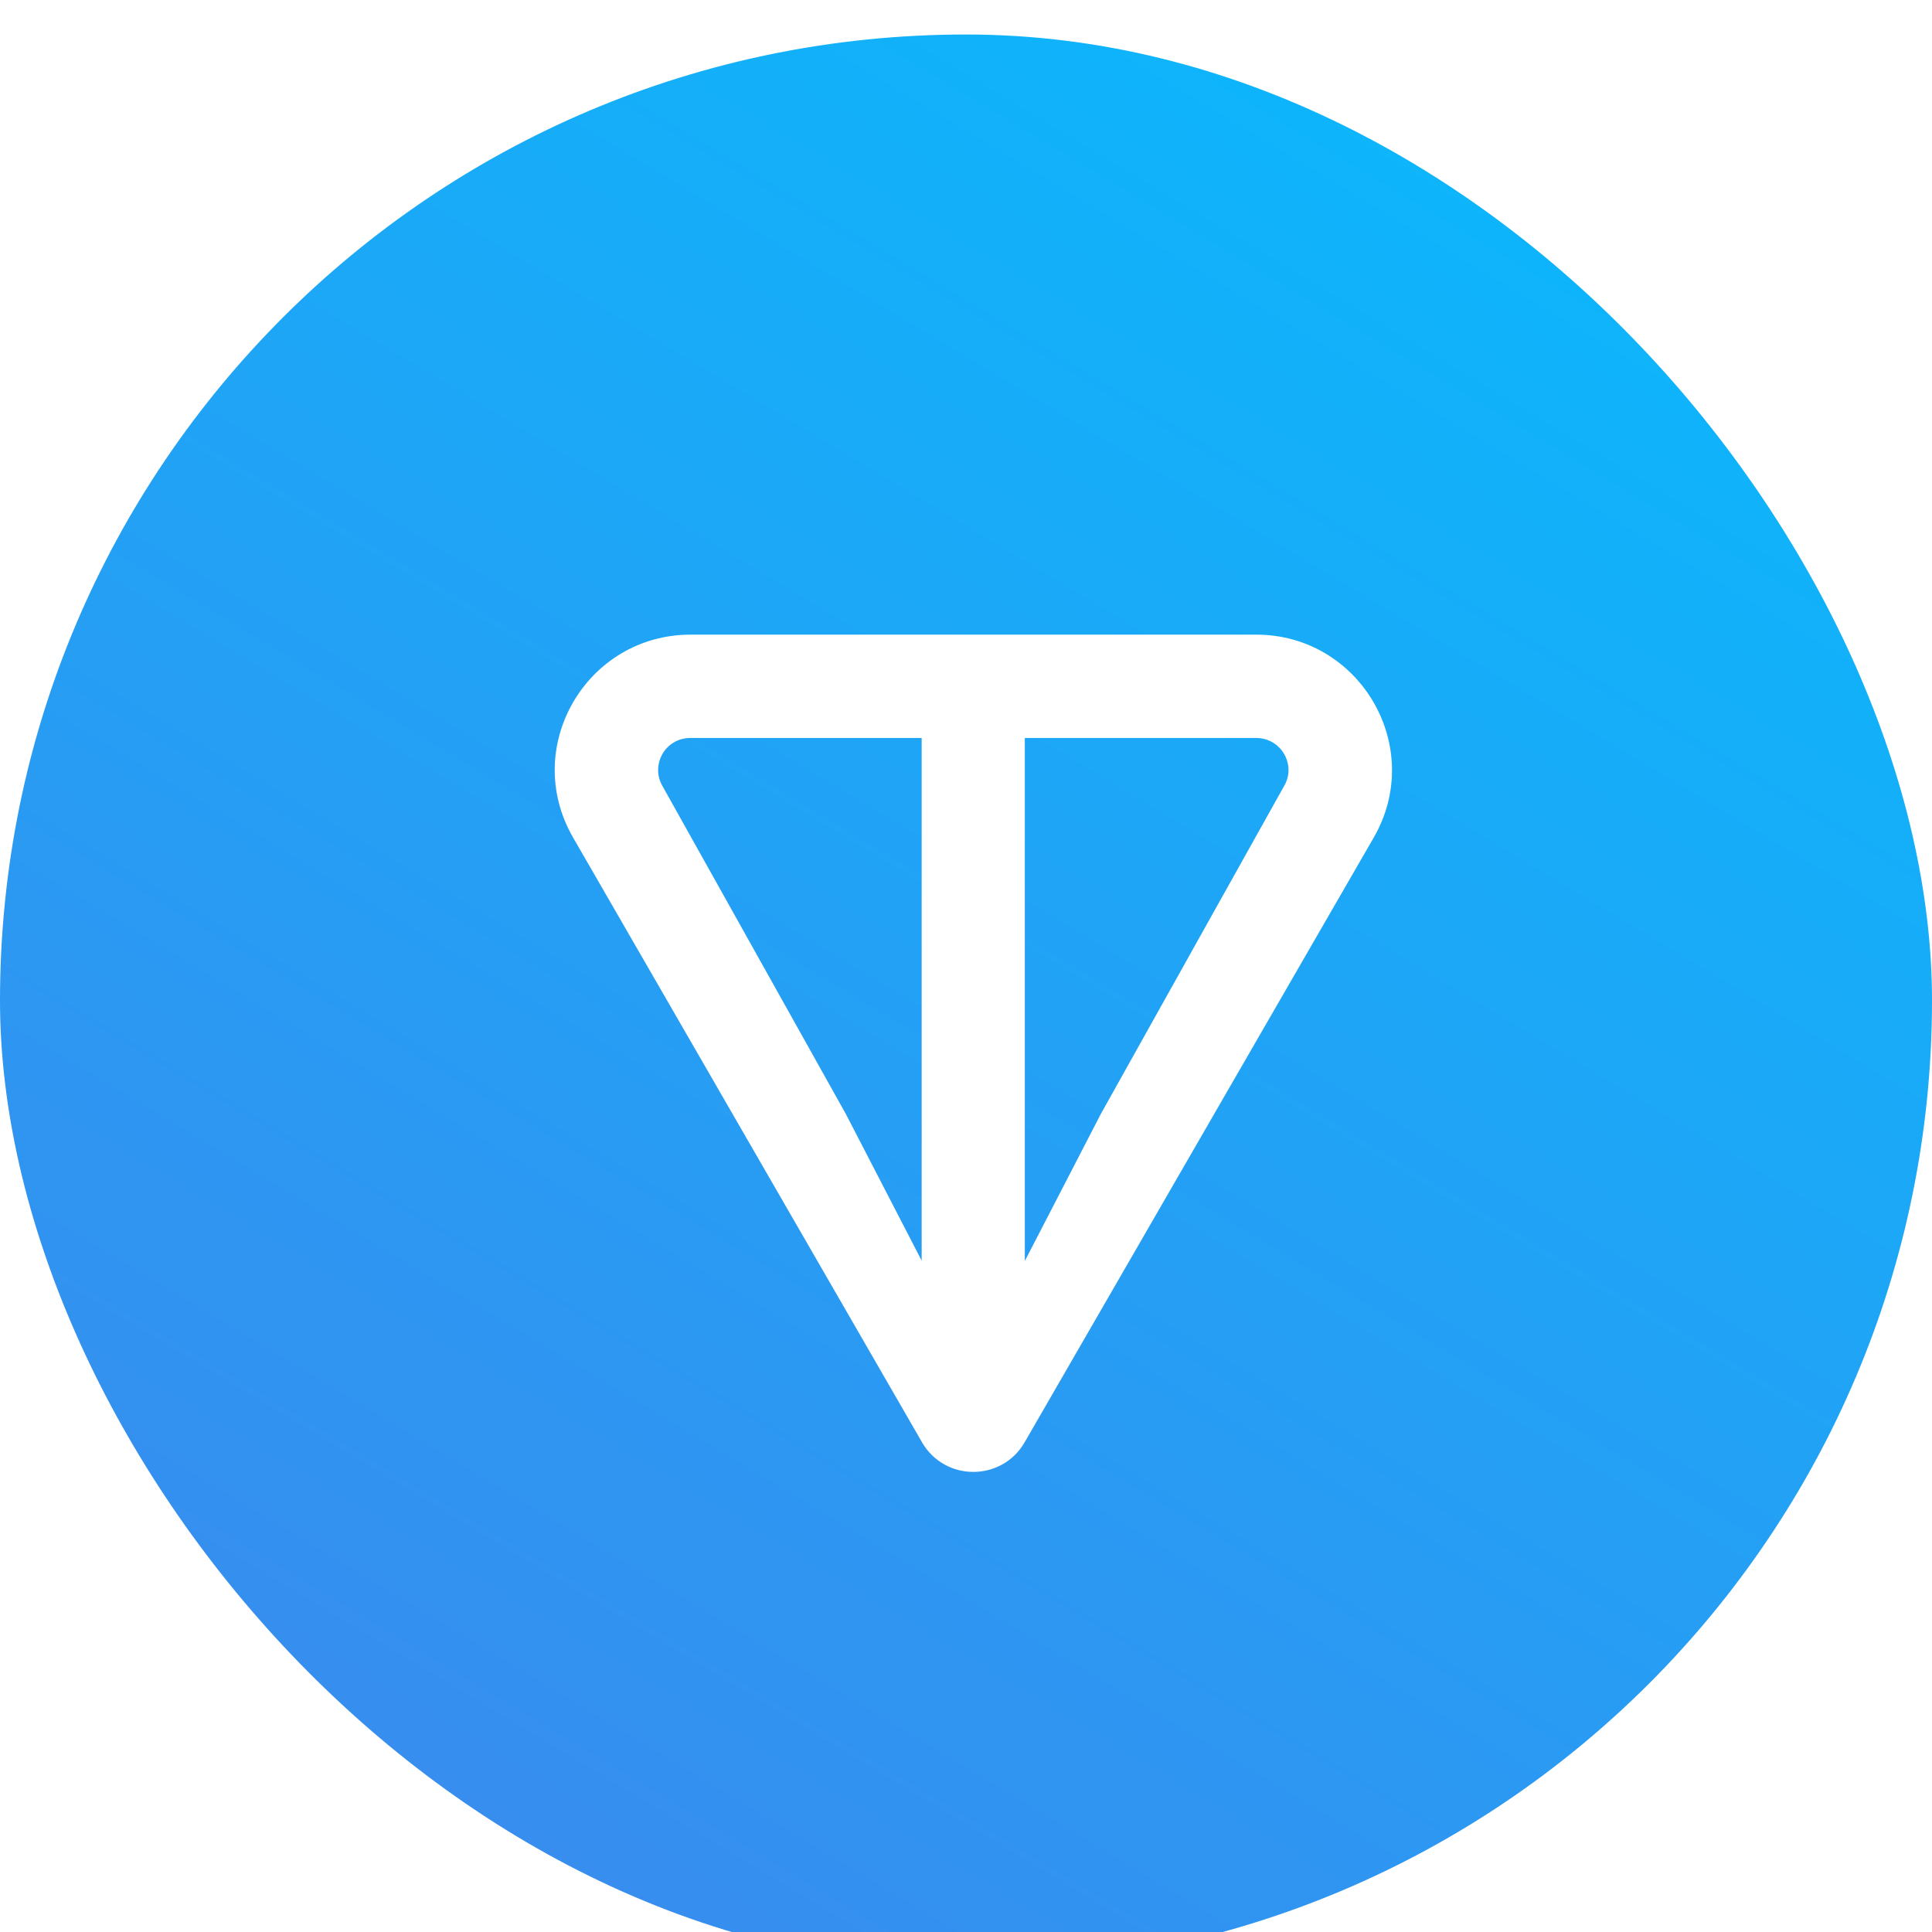 <svg xmlns="http://www.w3.org/2000/svg" viewBox="0 0 112 112" aria-labelledby="ton-title" role="img">
	<title id="ton-title">Toncoin Icon</title>
	<defs>
		<filter color-interpolation-filters="sRGB" filterUnits="userSpaceOnUse" height="112"
			id="filter0_dd_955_4333" width="112" x="0" y="0">
			<feFlood flood-opacity="0" result="BackgroundImageFix" />
			<feColorMatrix in="SourceAlpha" result="hardAlpha" type="matrix"
				values="0 0 0 0 0 0 0 0 0 0 0 0 0 0 0 0 0 0 127 0" />
			<feOffset />
			<feGaussianBlur stdDeviation="4" />
			<feComposite in2="hardAlpha" operator="out" />
			<feColorMatrix type="matrix"
				values="0 0 0 0 0.716 0 0 0 0 0.729 0 0 0 0 0.75 0 0 0 0.04 0" />
			<feBlend in2="BackgroundImageFix" />
			<feColorMatrix in="SourceAlpha" result="hardAlpha" type="matrix"
				values="0 0 0 0 0 0 0 0 0 0 0 0 0 0 0 0 0 0 127 0" />
			<feOffset dy="2" />
			<feGaussianBlur stdDeviation="1.5" />
			<feComposite in2="hardAlpha" operator="out" />
			<feColorMatrix type="matrix" values="0 0 0 0 0 0 0 0 0 0 0 0 0 0 0 0 0 0 0.02 0" />
			<feBlend in2="effect1_dropShadow_955_4333" />
			<feBlend in="SourceGraphic" in2="effect2_dropShadow_955_4333" />
		</filter>
		<linearGradient id="paint0_linear_955_4333" x1="0.93" x2="0.15" y1="-0.08" y2="1.22">
			<stop stop-color="#04BEFE" />
			<stop offset="1" stop-color="#4481EB" />
		</linearGradient>
	</defs>
	<g class="layer">
		<g filter="url(#filter0_dd_955_4333)" id="svg_1">
			<rect fill="url(#paint0_linear_955_4333)" height="112" id="svg_2" rx="56" width="112" x="0"
				y="0" />
			<path
				d="m72.82,34.79l-32.78,0c-6.03,0 -9.85,6.5 -6.82,11.76l20.23,35.06c1.32,2.29 4.63,2.29 5.95,0l20.24,-35.06c3.02,-5.25 -0.8,-11.76 -6.82,-11.76l0,0zm-19.38,36.31l-4.41,-8.53l-10.63,-19.01c-0.7,-1.22 0.16,-2.78 1.63,-2.78l13.4,0l0,30.32l0.01,0zm21.01,-27.55l-10.63,19.02l-4.41,8.53l0,-30.32l13.4,0c1.47,0 2.34,1.56 1.64,2.77z"
				fill="white" id="svg_3" />
		</g>
	</g>
</svg>